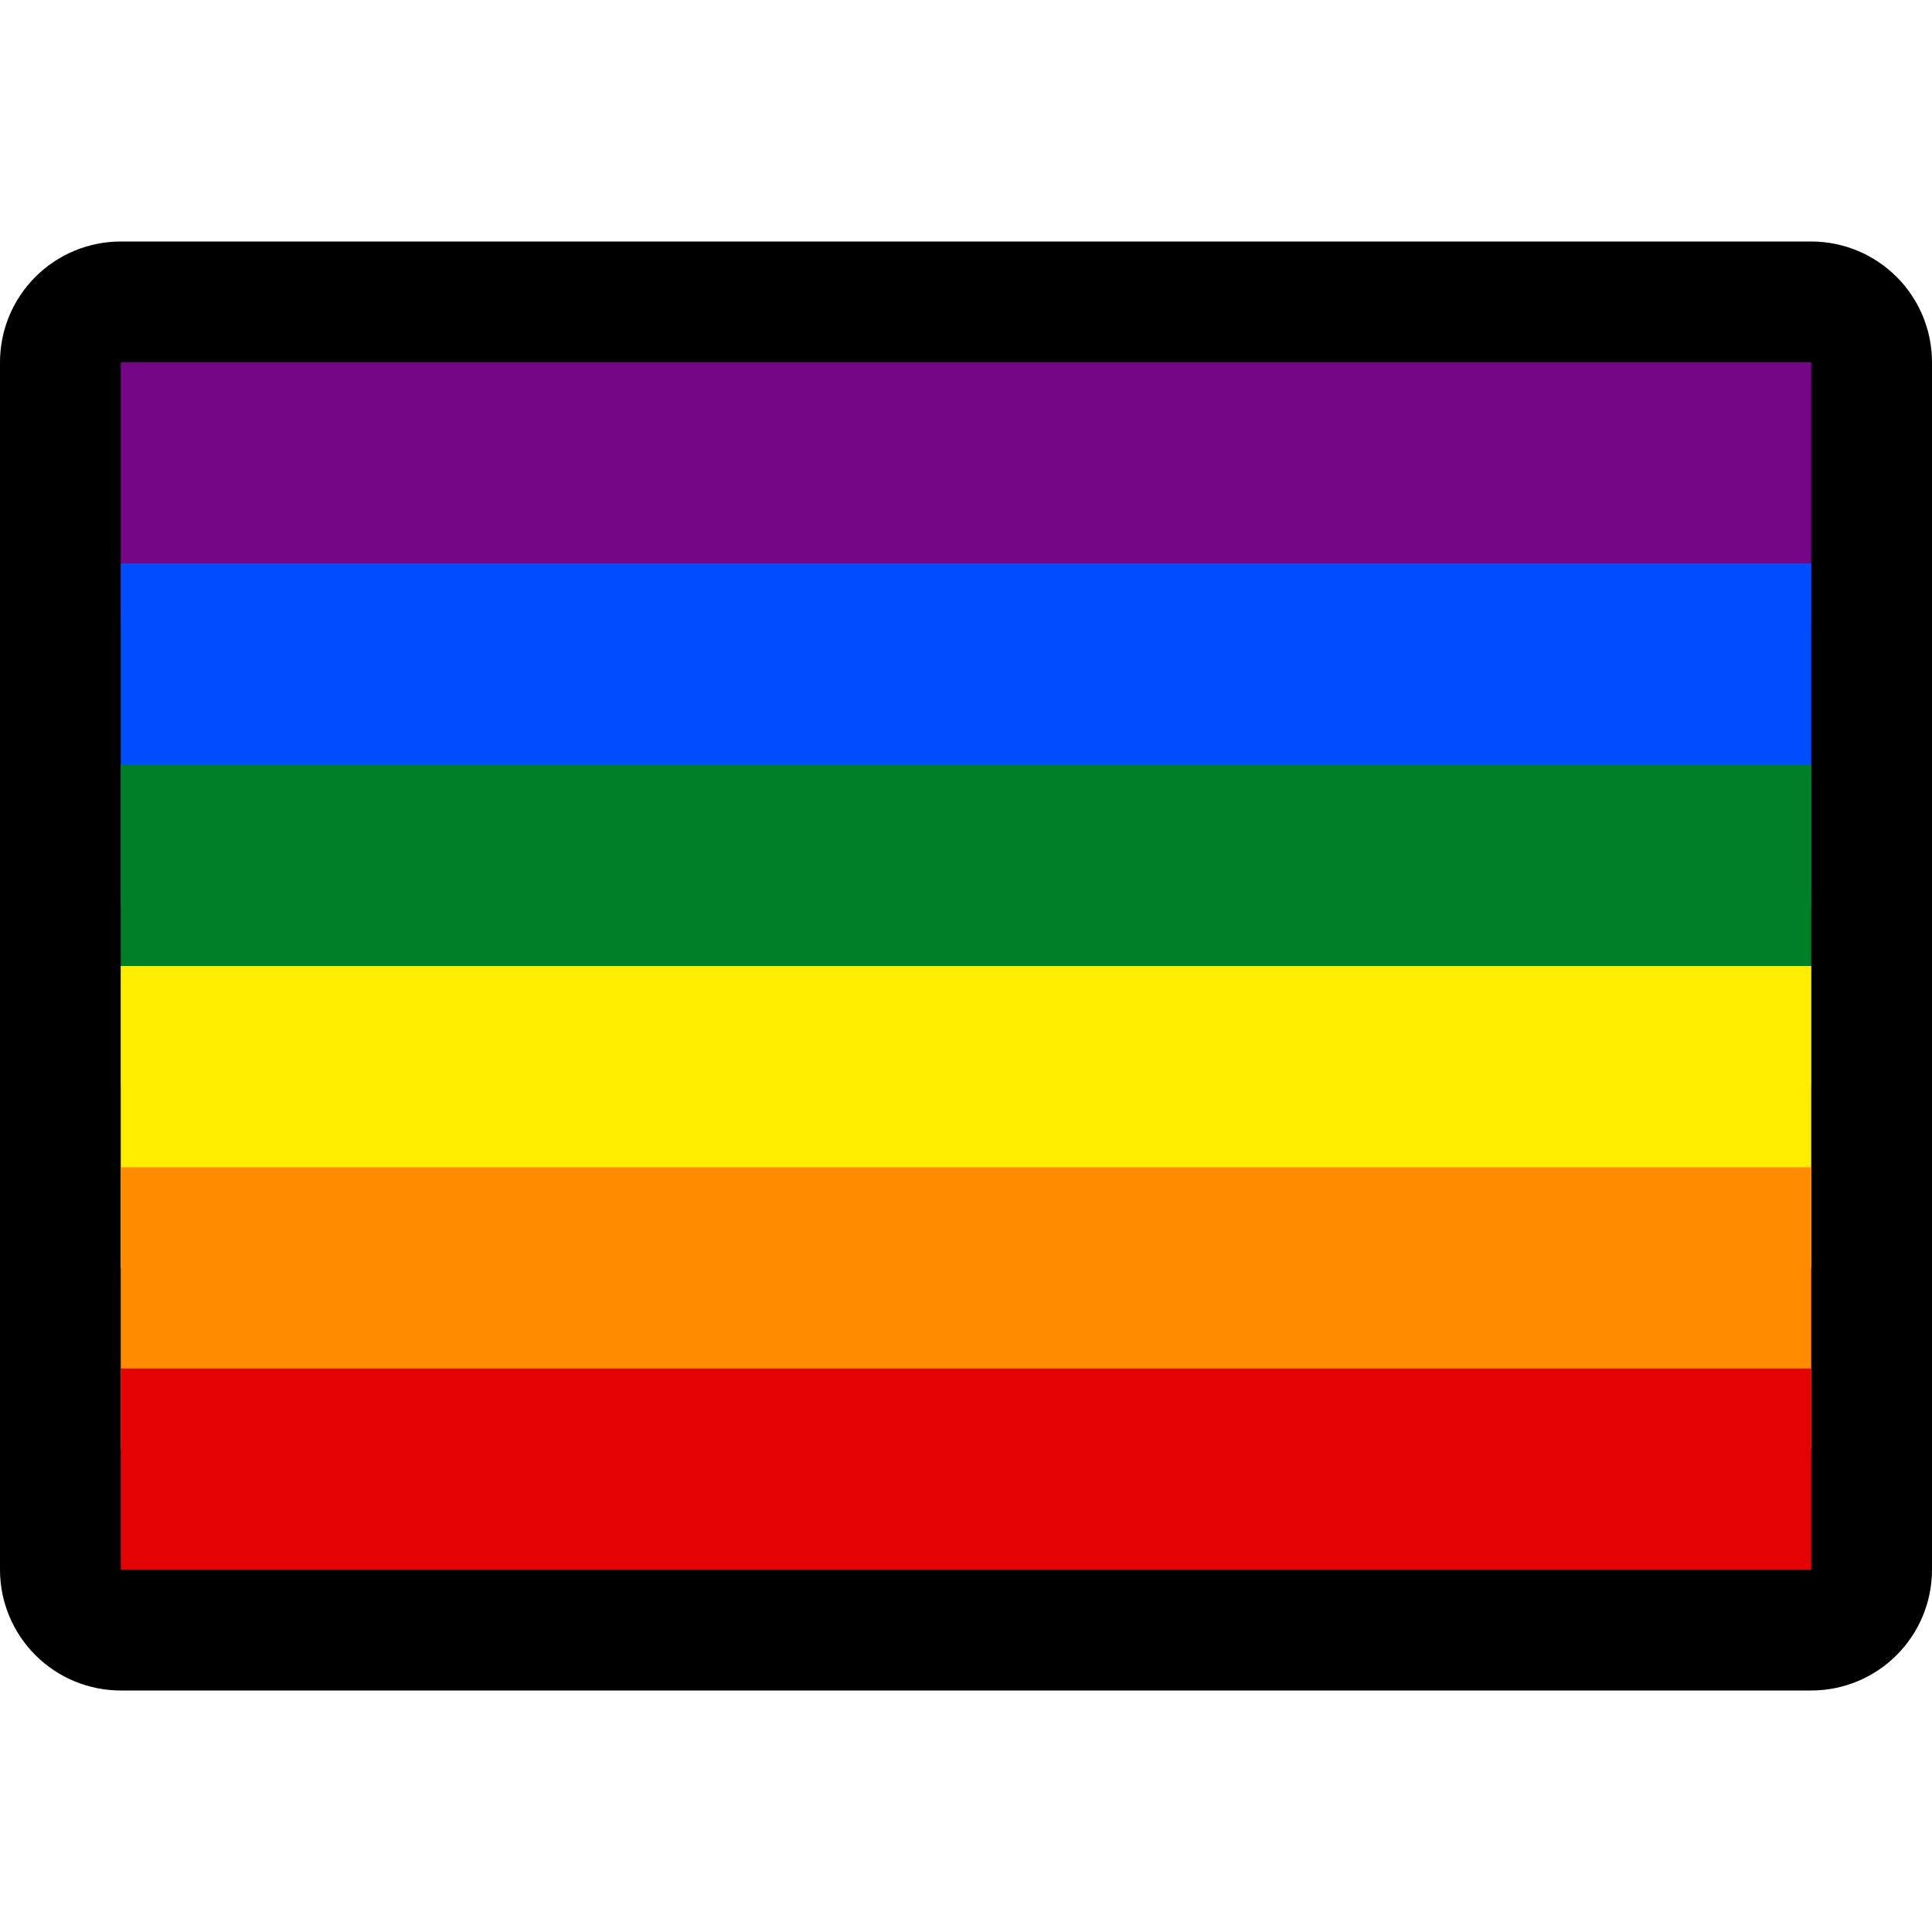 <?xml version="1.0" encoding="UTF-8"?>
<svg clip-rule="evenodd" fill-rule="evenodd" stroke-linejoin="round" stroke-miterlimit="1.414" viewBox="0 0 32 32" xmlns="http://www.w3.org/2000/svg">
 <clipPath id="a">
  <path d="m0 0h32v32h-32z" clip-rule="evenodd"/>
 </clipPath>
 <clipPath id="b">
  <path d="m2 6h28v20h-28z" clip-rule="evenodd"/>
 </clipPath>
 <path d="m0 0h32v32h-32z" fill="none"/>
 <g clip-path="url(#a)">
  <path d="m32 6c0-0.53-0.211-1.039-0.586-1.414s-0.884-0.586-1.414-0.586h-28c-0.53 0-1.039 0.211-1.414 0.586s-0.586 0.884-0.586 1.414v20c0 0.53 0.211 1.039 0.586 1.414s0.884 0.586 1.414 0.586h28c0.53 0 1.039-0.211 1.414-0.586s0.586-0.884 0.586-1.414v-20z"/>
  <path d="m2 6h28v20h-28z" fill="none"/>
  <g clip-path="url(#b)">
   <path d="m1 5h30v5.333h-30z" fill="#750787"/>
   <path d="m1 9.333h30v5.667h-30z" fill="#004dff"/>
   <path d="m1 12.667h30v5.333h-30z" fill="#008026"/>
   <path d="m1 16h30v5h-30z" fill="#ffed00"/>
   <path d="m1 19.333h30v4.667h-30z" fill="#ff8c00"/>
   <path d="m1 22.667h30v4.333h-30z" fill="#e40303"/>
  </g>
 </g>
</svg>
